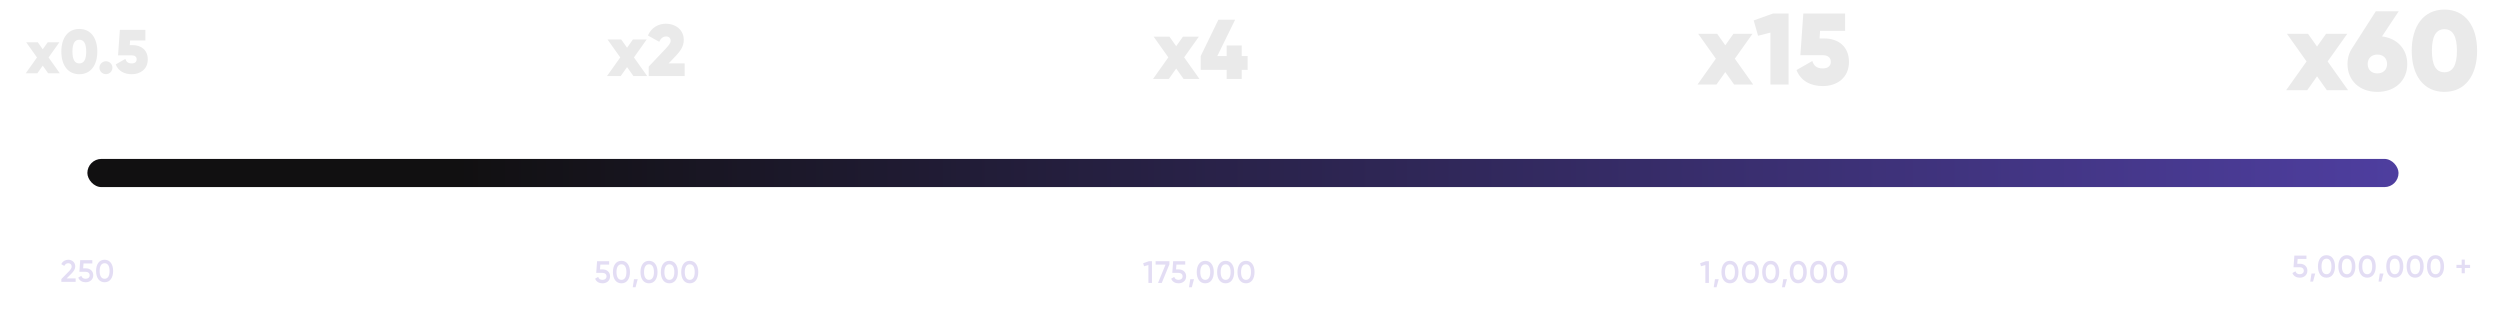 <svg width="887" height="118" viewBox="0 0 887 118" fill="none" xmlns="http://www.w3.org/2000/svg">
<g clip-path="url(#clip0_1035_5724)">
<rect x="31" y="56.381" width="820" height="10" rx="5" fill="url(#paint0_linear_1035_5724)"/>
<path d="M622.035 30H615.267L612.135 25.572L609.003 30H602.271L608.787 20.82L602.523 12H609.255L612.135 16.068L615.015 12H621.783L615.519 20.82L622.035 30ZM629.049 4.8H634.593V30H628.149V11.568L623.757 12.684L622.209 7.248L629.049 4.8ZM647.376 13.656C652.056 13.656 656.016 16.392 656.016 21.936C656.016 27.66 651.696 30.54 646.728 30.54C642.444 30.54 638.916 28.74 637.404 24.852L643.02 21.648C643.524 23.304 644.532 24.276 646.728 24.276C648.6 24.276 649.572 23.34 649.572 21.936C649.572 20.46 648.528 19.596 646.836 19.596H638.772L639.816 4.8H654.648V10.956H645.756L645.576 13.656H647.376Z" fill="#EAEAEA"/>
<path d="M605.223 92.681H606.323V100.381H605.058V94.034L603.507 94.474L603.199 93.396L605.223 92.681ZM609.792 99.061L609.022 101.921H608.032L608.472 99.061H609.792ZM613.792 100.524C611.856 100.524 610.767 98.907 610.767 96.531C610.767 94.155 611.856 92.538 613.792 92.538C615.728 92.538 616.817 94.155 616.817 96.531C616.817 98.907 615.728 100.524 613.792 100.524ZM613.792 99.292C614.936 99.292 615.552 98.302 615.552 96.531C615.552 94.76 614.936 93.77 613.792 93.77C612.659 93.77 612.032 94.76 612.032 96.531C612.032 98.302 612.659 99.292 613.792 99.292ZM621.02 100.524C619.084 100.524 617.995 98.907 617.995 96.531C617.995 94.155 619.084 92.538 621.02 92.538C622.956 92.538 624.045 94.155 624.045 96.531C624.045 98.907 622.956 100.524 621.02 100.524ZM621.02 99.292C622.164 99.292 622.78 98.302 622.78 96.531C622.78 94.76 622.164 93.77 621.02 93.77C619.887 93.77 619.26 94.76 619.26 96.531C619.26 98.302 619.887 99.292 621.02 99.292ZM628.249 100.524C626.313 100.524 625.224 98.907 625.224 96.531C625.224 94.155 626.313 92.538 628.249 92.538C630.185 92.538 631.274 94.155 631.274 96.531C631.274 98.907 630.185 100.524 628.249 100.524ZM628.249 99.292C629.393 99.292 630.009 98.302 630.009 96.531C630.009 94.76 629.393 93.77 628.249 93.77C627.116 93.77 626.489 94.76 626.489 96.531C626.489 98.302 627.116 99.292 628.249 99.292ZM634.023 99.061L633.253 101.921H632.263L632.703 99.061H634.023ZM638.023 100.524C636.087 100.524 634.998 98.907 634.998 96.531C634.998 94.155 636.087 92.538 638.023 92.538C639.959 92.538 641.048 94.155 641.048 96.531C641.048 98.907 639.959 100.524 638.023 100.524ZM638.023 99.292C639.167 99.292 639.783 98.302 639.783 96.531C639.783 94.76 639.167 93.77 638.023 93.77C636.89 93.77 636.263 94.76 636.263 96.531C636.263 98.302 636.89 99.292 638.023 99.292ZM645.252 100.524C643.316 100.524 642.227 98.907 642.227 96.531C642.227 94.155 643.316 92.538 645.252 92.538C647.188 92.538 648.277 94.155 648.277 96.531C648.277 98.907 647.188 100.524 645.252 100.524ZM645.252 99.292C646.396 99.292 647.012 98.302 647.012 96.531C647.012 94.76 646.396 93.77 645.252 93.77C644.119 93.77 643.492 94.76 643.492 96.531C643.492 98.302 644.119 99.292 645.252 99.292ZM652.48 100.524C650.544 100.524 649.455 98.907 649.455 96.531C649.455 94.155 650.544 92.538 652.48 92.538C654.416 92.538 655.505 94.155 655.505 96.531C655.505 98.907 654.416 100.524 652.48 100.524ZM652.48 99.292C653.624 99.292 654.24 98.302 654.24 96.531C654.24 94.76 653.624 93.77 652.48 93.77C651.347 93.77 650.72 94.76 650.72 96.531C650.72 98.302 651.347 99.292 652.48 99.292Z" fill="#E3DDF4"/>
<g filter="url(#filter0_bd_1035_5724)">
<circle cx="629" cy="61.381" r="12" fill="#493A91"/>
<circle cx="629" cy="61.381" r="12" fill="url(#paint1_linear_1035_5724)" fill-opacity="0.3"/>
<circle cx="629" cy="61.381" r="11.03" stroke="url(#paint2_linear_1035_5724)" stroke-opacity="0.15" stroke-width="1.94"/>
</g>
<path d="M833.085 32H825.565L822.085 27.08L818.605 32H811.125L818.365 21.8L811.405 12H818.885L822.085 16.52L825.285 12H832.805L825.845 21.8L833.085 32ZM845.137 12.92C850.577 13.6 854.097 17.44 854.097 22.72C854.097 28.52 849.857 32.6 843.497 32.6C837.097 32.6 832.897 28.52 832.897 22.72C832.897 20.48 833.537 18.52 834.657 16.92L842.937 4H851.057L845.137 12.92ZM843.497 26.04C845.417 26.04 846.937 24.88 846.937 22.72C846.937 20.52 845.417 19.36 843.497 19.36C841.577 19.36 840.057 20.52 840.057 22.72C840.057 24.92 841.577 26.04 843.497 26.04ZM867.28 32.6C859.84 32.6 855.68 26.68 855.68 18C855.68 9.32 859.84 3.4 867.28 3.4C874.72 3.4 878.88 9.32 878.88 18C878.88 26.68 874.72 32.6 867.28 32.6ZM867.28 25.64C870.28 25.64 871.72 23.08 871.72 18C871.72 12.92 870.28 10.36 867.28 10.36C864.28 10.36 862.84 12.92 862.84 18C862.84 23.08 864.28 25.64 867.28 25.64Z" fill="#EAEAEA"/>
<path d="M816.039 93.585C817.436 93.585 818.657 94.443 818.657 96.049C818.657 97.666 817.381 98.524 815.962 98.524C814.796 98.524 813.751 97.985 813.344 96.874L814.433 96.247C814.631 96.929 815.159 97.292 815.962 97.292C816.82 97.292 817.392 96.819 817.392 96.049C817.392 95.279 816.82 94.817 815.984 94.817H813.74L814.037 90.681H818.327V91.869H815.203L815.071 93.585H816.039ZM821.436 97.061L820.666 99.921H819.676L820.116 97.061H821.436ZM825.436 98.524C823.5 98.524 822.411 96.907 822.411 94.531C822.411 92.155 823.5 90.538 825.436 90.538C827.372 90.538 828.461 92.155 828.461 94.531C828.461 96.907 827.372 98.524 825.436 98.524ZM825.436 97.292C826.58 97.292 827.196 96.302 827.196 94.531C827.196 92.76 826.58 91.77 825.436 91.77C824.303 91.77 823.676 92.76 823.676 94.531C823.676 96.302 824.303 97.292 825.436 97.292ZM832.665 98.524C830.729 98.524 829.64 96.907 829.64 94.531C829.64 92.155 830.729 90.538 832.665 90.538C834.601 90.538 835.69 92.155 835.69 94.531C835.69 96.907 834.601 98.524 832.665 98.524ZM832.665 97.292C833.809 97.292 834.425 96.302 834.425 94.531C834.425 92.76 833.809 91.77 832.665 91.77C831.532 91.77 830.905 92.76 830.905 94.531C830.905 96.302 831.532 97.292 832.665 97.292ZM839.894 98.524C837.958 98.524 836.869 96.907 836.869 94.531C836.869 92.155 837.958 90.538 839.894 90.538C841.83 90.538 842.919 92.155 842.919 94.531C842.919 96.907 841.83 98.524 839.894 98.524ZM839.894 97.292C841.038 97.292 841.654 96.302 841.654 94.531C841.654 92.76 841.038 91.77 839.894 91.77C838.761 91.77 838.134 92.76 838.134 94.531C838.134 96.302 838.761 97.292 839.894 97.292ZM845.667 97.061L844.897 99.921H843.907L844.347 97.061H845.667ZM849.667 98.524C847.731 98.524 846.642 96.907 846.642 94.531C846.642 92.155 847.731 90.538 849.667 90.538C851.603 90.538 852.692 92.155 852.692 94.531C852.692 96.907 851.603 98.524 849.667 98.524ZM849.667 97.292C850.811 97.292 851.427 96.302 851.427 94.531C851.427 92.76 850.811 91.77 849.667 91.77C848.534 91.77 847.907 92.76 847.907 94.531C847.907 96.302 848.534 97.292 849.667 97.292ZM856.896 98.524C854.96 98.524 853.871 96.907 853.871 94.531C853.871 92.155 854.96 90.538 856.896 90.538C858.832 90.538 859.921 92.155 859.921 94.531C859.921 96.907 858.832 98.524 856.896 98.524ZM856.896 97.292C858.04 97.292 858.656 96.302 858.656 94.531C858.656 92.76 858.04 91.77 856.896 91.77C855.763 91.77 855.136 92.76 855.136 94.531C855.136 96.302 855.763 97.292 856.896 97.292ZM864.125 98.524C862.189 98.524 861.1 96.907 861.1 94.531C861.1 92.155 862.189 90.538 864.125 90.538C866.061 90.538 867.15 92.155 867.15 94.531C867.15 96.907 866.061 98.524 864.125 98.524ZM864.125 97.292C865.269 97.292 865.885 96.302 865.885 94.531C865.885 92.76 865.269 91.77 864.125 91.77C862.992 91.77 862.365 92.76 862.365 94.531C862.365 96.302 862.992 97.292 864.125 97.292ZM876.383 93.97V95.092H874.524V96.951H873.402V95.092H871.543V93.97H873.402V92.111H874.524V93.97H876.383Z" fill="#E3DDF4"/>
<g filter="url(#filter1_bd_1035_5724)">
<circle cx="845" cy="61.381" r="12" fill="#5F53C7"/>
<circle cx="845" cy="61.381" r="12" fill="url(#paint3_linear_1035_5724)" fill-opacity="0.3"/>
<circle cx="845" cy="61.381" r="11.03" stroke="url(#paint4_linear_1035_5724)" stroke-opacity="0.15" stroke-width="1.94"/>
</g>
<path d="M21.218 26H17.082L15.168 23.294L13.254 26H9.14L13.122 20.39L9.294 15H13.408L15.168 17.486L16.928 15H21.064L17.236 20.39L21.218 26ZM28.144 26.33C24.052 26.33 21.764 23.074 21.764 18.3C21.764 13.526 24.052 10.27 28.144 10.27C32.236 10.27 34.524 13.526 34.524 18.3C34.524 23.074 32.236 26.33 28.144 26.33ZM28.144 22.502C29.794 22.502 30.586 21.094 30.586 18.3C30.586 15.506 29.794 14.098 28.144 14.098C26.494 14.098 25.702 15.506 25.702 18.3C25.702 21.094 26.494 22.502 28.144 22.502ZM37.595 26.308C36.319 26.308 35.285 25.296 35.285 24.02C35.285 22.766 36.319 21.732 37.595 21.732C38.849 21.732 39.883 22.766 39.883 24.02C39.883 25.296 38.849 26.308 37.595 26.308ZM47.145 16.012C50.005 16.012 52.425 17.684 52.425 21.072C52.425 24.57 49.785 26.33 46.749 26.33C44.131 26.33 41.975 25.23 41.051 22.854L44.483 20.896C44.791 21.908 45.407 22.502 46.749 22.502C47.893 22.502 48.487 21.93 48.487 21.072C48.487 20.17 47.849 19.642 46.815 19.642H41.887L42.525 10.6H51.589V14.362H46.155L46.045 16.012H47.145Z" fill="#EAEAEA"/>
<path d="M21.765 100V99.01L24.449 96.271C24.999 95.721 25.428 95.16 25.428 94.577C25.428 93.807 24.9 93.389 24.24 93.389C23.602 93.389 23.107 93.73 22.81 94.346L21.743 93.719C22.238 92.663 23.206 92.157 24.229 92.157C25.494 92.157 26.693 93.004 26.693 94.533C26.693 95.49 26.121 96.293 25.384 97.041L23.646 98.779H26.836V100H21.765ZM30.464 95.204C31.861 95.204 33.082 96.062 33.082 97.668C33.082 99.285 31.806 100.143 30.387 100.143C29.221 100.143 28.176 99.604 27.769 98.493L28.858 97.866C29.056 98.548 29.584 98.911 30.387 98.911C31.245 98.911 31.817 98.438 31.817 97.668C31.817 96.898 31.245 96.436 30.409 96.436H28.165L28.462 92.3H32.752V93.488H29.628L29.496 95.204H30.464ZM37.112 100.143C35.176 100.143 34.087 98.526 34.087 96.15C34.087 93.774 35.176 92.157 37.112 92.157C39.048 92.157 40.137 93.774 40.137 96.15C40.137 98.526 39.048 100.143 37.112 100.143ZM37.112 98.911C38.256 98.911 38.872 97.921 38.872 96.15C38.872 94.379 38.256 93.389 37.112 93.389C35.979 93.389 35.352 94.379 35.352 96.15C35.352 97.921 35.979 98.911 37.112 98.911Z" fill="#E3DDF4"/>
<g filter="url(#filter2_bd_1035_5724)">
<circle cx="31" cy="61" r="12" fill="#111011"/>
<circle cx="31" cy="61" r="11.03" stroke="url(#paint5_linear_1035_5724)" stroke-opacity="0.15" stroke-width="1.94"/>
</g>
<path d="M229.631 27H224.743L222.481 23.802L220.219 27H215.357L220.063 20.37L215.539 14H220.401L222.481 16.938L224.561 14H229.449L224.925 20.37L229.631 27ZM230.173 27V23.62L236.205 17.25C237.219 16.158 237.947 15.326 237.947 14.442C237.947 13.584 237.375 12.934 236.335 12.934C235.191 12.934 234.385 13.688 233.891 14.832L229.887 12.596C231.109 9.736 233.631 8.41 236.283 8.41C239.559 8.41 242.601 10.464 242.601 14.182C242.601 16.47 241.353 18.186 239.689 19.928L237.219 22.502H242.913V27H230.173Z" fill="#EAEAEA"/>
<path d="M213.841 95.585C215.238 95.585 216.459 96.443 216.459 98.049C216.459 99.666 215.183 100.524 213.764 100.524C212.598 100.524 211.553 99.985 211.146 98.874L212.235 98.247C212.433 98.929 212.961 99.292 213.764 99.292C214.622 99.292 215.194 98.819 215.194 98.049C215.194 97.279 214.622 96.817 213.786 96.817H211.542L211.839 92.681H216.129V93.869H213.005L212.873 95.585H213.841ZM220.489 100.524C218.553 100.524 217.464 98.907 217.464 96.531C217.464 94.155 218.553 92.538 220.489 92.538C222.425 92.538 223.514 94.155 223.514 96.531C223.514 98.907 222.425 100.524 220.489 100.524ZM220.489 99.292C221.633 99.292 222.249 98.302 222.249 96.531C222.249 94.76 221.633 93.77 220.489 93.77C219.356 93.77 218.729 94.76 218.729 96.531C218.729 98.302 219.356 99.292 220.489 99.292ZM226.263 99.061L225.493 101.921H224.503L224.943 99.061H226.263ZM230.263 100.524C228.327 100.524 227.238 98.907 227.238 96.531C227.238 94.155 228.327 92.538 230.263 92.538C232.199 92.538 233.288 94.155 233.288 96.531C233.288 98.907 232.199 100.524 230.263 100.524ZM230.263 99.292C231.407 99.292 232.023 98.302 232.023 96.531C232.023 94.76 231.407 93.77 230.263 93.77C229.13 93.77 228.503 94.76 228.503 96.531C228.503 98.302 229.13 99.292 230.263 99.292ZM237.492 100.524C235.556 100.524 234.467 98.907 234.467 96.531C234.467 94.155 235.556 92.538 237.492 92.538C239.428 92.538 240.517 94.155 240.517 96.531C240.517 98.907 239.428 100.524 237.492 100.524ZM237.492 99.292C238.636 99.292 239.252 98.302 239.252 96.531C239.252 94.76 238.636 93.77 237.492 93.77C236.359 93.77 235.732 94.76 235.732 96.531C235.732 98.302 236.359 99.292 237.492 99.292ZM244.72 100.524C242.784 100.524 241.695 98.907 241.695 96.531C241.695 94.155 242.784 92.538 244.72 92.538C246.656 92.538 247.745 94.155 247.745 96.531C247.745 98.907 246.656 100.524 244.72 100.524ZM244.72 99.292C245.864 99.292 246.48 98.302 246.48 96.531C246.48 94.76 245.864 93.77 244.72 93.77C243.587 93.77 242.96 94.76 242.96 96.531C242.96 98.302 243.587 99.292 244.72 99.292Z" fill="#E3DDF4"/>
<g filter="url(#filter3_bd_1035_5724)">
<circle cx="229" cy="61.381" r="12" fill="#181623"/>
<circle cx="229" cy="61.381" r="11.03" stroke="url(#paint6_linear_1035_5724)" stroke-opacity="0.15" stroke-width="1.94"/>
</g>
<path d="M425.566 28H419.926L417.316 24.31L414.706 28H409.096L414.526 20.35L409.306 13H414.916L417.316 16.39L419.716 13H425.356L420.136 20.35L425.566 28ZM442.661 19.9V24.79H440.561V28H435.221V24.79H426.011V19.9L432.281 7H438.221L431.891 19.9H435.221V16.12H440.561V19.9H442.661Z" fill="#EAEAEA"/>
<path d="M407.619 92.681H408.719V100.381H407.454V94.034L405.903 94.474L405.595 93.396L407.619 92.681ZM410.01 92.681H414.905V93.781L412.199 100.381H410.868L413.53 93.891H410.01V92.681ZM418.229 95.585C419.626 95.585 420.847 96.443 420.847 98.049C420.847 99.666 419.571 100.524 418.152 100.524C416.986 100.524 415.941 99.985 415.534 98.874L416.623 98.247C416.821 98.929 417.349 99.292 418.152 99.292C419.01 99.292 419.582 98.819 419.582 98.049C419.582 97.279 419.01 96.817 418.174 96.817H415.93L416.227 92.681H420.517V93.869H417.393L417.261 95.585H418.229ZM423.627 99.061L422.857 101.921H421.867L422.307 99.061H423.627ZM427.627 100.524C425.691 100.524 424.602 98.907 424.602 96.531C424.602 94.155 425.691 92.538 427.627 92.538C429.563 92.538 430.652 94.155 430.652 96.531C430.652 98.907 429.563 100.524 427.627 100.524ZM427.627 99.292C428.771 99.292 429.387 98.302 429.387 96.531C429.387 94.76 428.771 93.77 427.627 93.77C426.494 93.77 425.867 94.76 425.867 96.531C425.867 98.302 426.494 99.292 427.627 99.292ZM434.856 100.524C432.92 100.524 431.831 98.907 431.831 96.531C431.831 94.155 432.92 92.538 434.856 92.538C436.792 92.538 437.881 94.155 437.881 96.531C437.881 98.907 436.792 100.524 434.856 100.524ZM434.856 99.292C436 99.292 436.616 98.302 436.616 96.531C436.616 94.76 436 93.77 434.856 93.77C433.723 93.77 433.096 94.76 433.096 96.531C433.096 98.302 433.723 99.292 434.856 99.292ZM442.084 100.524C440.148 100.524 439.059 98.907 439.059 96.531C439.059 94.155 440.148 92.538 442.084 92.538C444.02 92.538 445.109 94.155 445.109 96.531C445.109 98.907 444.02 100.524 442.084 100.524ZM442.084 99.292C443.228 99.292 443.844 98.302 443.844 96.531C443.844 94.76 443.228 93.77 442.084 93.77C440.951 93.77 440.324 94.76 440.324 96.531C440.324 98.302 440.951 99.292 442.084 99.292Z" fill="#E3DDF4"/>
<g filter="url(#filter4_bd_1035_5724)">
<circle cx="426" cy="61.381" r="12" fill="#2A234B"/>
<circle cx="426" cy="61.381" r="11.03" stroke="url(#paint7_linear_1035_5724)" stroke-opacity="0.15" stroke-width="1.94"/>
</g>
</g>
<defs>
<filter id="filter0_bd_1035_5724" x="477.313" y="-90.306" width="303.373" height="464.401" filterUnits="userSpaceOnUse" color-interpolation-filters="sRGB">
<feFlood flood-opacity="0" result="BackgroundImageFix"/>
<feGaussianBlur in="BackgroundImageFix" stdDeviation="69.843"/>
<feComposite in2="SourceAlpha" operator="in" result="effect1_backgroundBlur_1035_5724"/>
<feColorMatrix in="SourceAlpha" type="matrix" values="0 0 0 0 0 0 0 0 0 0 0 0 0 0 0 0 0 0 127 0" result="hardAlpha"/>
<feMorphology radius="388.018" operator="erode" in="SourceAlpha" result="effect2_dropShadow_1035_5724"/>
<feOffset dy="203.71"/>
<feGaussianBlur stdDeviation="242.512"/>
<feComposite in2="hardAlpha" operator="out"/>
<feColorMatrix type="matrix" values="0 0 0 0 0.459 0 0 0 0 0.371 0 0 0 0 1 0 0 0 0.12 0"/>
<feBlend mode="normal" in2="effect1_backgroundBlur_1035_5724" result="effect2_dropShadow_1035_5724"/>
<feBlend mode="normal" in="SourceGraphic" in2="effect2_dropShadow_1035_5724" result="shape"/>
</filter>
<filter id="filter1_bd_1035_5724" x="693.313" y="-90.306" width="303.373" height="464.401" filterUnits="userSpaceOnUse" color-interpolation-filters="sRGB">
<feFlood flood-opacity="0" result="BackgroundImageFix"/>
<feGaussianBlur in="BackgroundImageFix" stdDeviation="69.843"/>
<feComposite in2="SourceAlpha" operator="in" result="effect1_backgroundBlur_1035_5724"/>
<feColorMatrix in="SourceAlpha" type="matrix" values="0 0 0 0 0 0 0 0 0 0 0 0 0 0 0 0 0 0 127 0" result="hardAlpha"/>
<feMorphology radius="388.018" operator="erode" in="SourceAlpha" result="effect2_dropShadow_1035_5724"/>
<feOffset dy="203.71"/>
<feGaussianBlur stdDeviation="242.512"/>
<feComposite in2="hardAlpha" operator="out"/>
<feColorMatrix type="matrix" values="0 0 0 0 0.459 0 0 0 0 0.371 0 0 0 0 1 0 0 0 0.12 0"/>
<feBlend mode="normal" in2="effect1_backgroundBlur_1035_5724" result="effect2_dropShadow_1035_5724"/>
<feBlend mode="normal" in="SourceGraphic" in2="effect2_dropShadow_1035_5724" result="shape"/>
</filter>
<filter id="filter2_bd_1035_5724" x="-120.687" y="-90.687" width="303.373" height="464.401" filterUnits="userSpaceOnUse" color-interpolation-filters="sRGB">
<feFlood flood-opacity="0" result="BackgroundImageFix"/>
<feGaussianBlur in="BackgroundImageFix" stdDeviation="69.843"/>
<feComposite in2="SourceAlpha" operator="in" result="effect1_backgroundBlur_1035_5724"/>
<feColorMatrix in="SourceAlpha" type="matrix" values="0 0 0 0 0 0 0 0 0 0 0 0 0 0 0 0 0 0 127 0" result="hardAlpha"/>
<feMorphology radius="388.018" operator="erode" in="SourceAlpha" result="effect2_dropShadow_1035_5724"/>
<feOffset dy="203.71"/>
<feGaussianBlur stdDeviation="242.512"/>
<feComposite in2="hardAlpha" operator="out"/>
<feColorMatrix type="matrix" values="0 0 0 0 0.459 0 0 0 0 0.371 0 0 0 0 1 0 0 0 0.12 0"/>
<feBlend mode="normal" in2="effect1_backgroundBlur_1035_5724" result="effect2_dropShadow_1035_5724"/>
<feBlend mode="normal" in="SourceGraphic" in2="effect2_dropShadow_1035_5724" result="shape"/>
</filter>
<filter id="filter3_bd_1035_5724" x="77.313" y="-90.306" width="303.373" height="464.401" filterUnits="userSpaceOnUse" color-interpolation-filters="sRGB">
<feFlood flood-opacity="0" result="BackgroundImageFix"/>
<feGaussianBlur in="BackgroundImageFix" stdDeviation="69.843"/>
<feComposite in2="SourceAlpha" operator="in" result="effect1_backgroundBlur_1035_5724"/>
<feColorMatrix in="SourceAlpha" type="matrix" values="0 0 0 0 0 0 0 0 0 0 0 0 0 0 0 0 0 0 127 0" result="hardAlpha"/>
<feMorphology radius="388.018" operator="erode" in="SourceAlpha" result="effect2_dropShadow_1035_5724"/>
<feOffset dy="203.71"/>
<feGaussianBlur stdDeviation="242.512"/>
<feComposite in2="hardAlpha" operator="out"/>
<feColorMatrix type="matrix" values="0 0 0 0 0.459 0 0 0 0 0.371 0 0 0 0 1 0 0 0 0.12 0"/>
<feBlend mode="normal" in2="effect1_backgroundBlur_1035_5724" result="effect2_dropShadow_1035_5724"/>
<feBlend mode="normal" in="SourceGraphic" in2="effect2_dropShadow_1035_5724" result="shape"/>
</filter>
<filter id="filter4_bd_1035_5724" x="274.313" y="-90.306" width="303.373" height="464.401" filterUnits="userSpaceOnUse" color-interpolation-filters="sRGB">
<feFlood flood-opacity="0" result="BackgroundImageFix"/>
<feGaussianBlur in="BackgroundImageFix" stdDeviation="69.843"/>
<feComposite in2="SourceAlpha" operator="in" result="effect1_backgroundBlur_1035_5724"/>
<feColorMatrix in="SourceAlpha" type="matrix" values="0 0 0 0 0 0 0 0 0 0 0 0 0 0 0 0 0 0 127 0" result="hardAlpha"/>
<feMorphology radius="388.018" operator="erode" in="SourceAlpha" result="effect2_dropShadow_1035_5724"/>
<feOffset dy="203.71"/>
<feGaussianBlur stdDeviation="242.512"/>
<feComposite in2="hardAlpha" operator="out"/>
<feColorMatrix type="matrix" values="0 0 0 0 0.459 0 0 0 0 0.371 0 0 0 0 1 0 0 0 0.12 0"/>
<feBlend mode="normal" in2="effect1_backgroundBlur_1035_5724" result="effect2_dropShadow_1035_5724"/>
<feBlend mode="normal" in="SourceGraphic" in2="effect2_dropShadow_1035_5724" result="shape"/>
</filter>
<linearGradient id="paint0_linear_1035_5724" x1="31" y1="61.381" x2="851" y2="61.381" gradientUnits="userSpaceOnUse">
<stop offset="0.16" stop-color="#111011"/>
<stop offset="1" stop-color="#4E3E9F"/>
</linearGradient>
<linearGradient id="paint1_linear_1035_5724" x1="625.187" y1="44.078" x2="665.14" y2="208.177" gradientUnits="userSpaceOnUse">
<stop stop-color="#250037"/>
<stop offset="1" stop-opacity="0"/>
</linearGradient>
<linearGradient id="paint2_linear_1035_5724" x1="628.97" y1="49.06" x2="635.935" y2="74.558" gradientUnits="userSpaceOnUse">
<stop stop-color="white"/>
<stop offset="1" stop-color="#999999"/>
</linearGradient>
<linearGradient id="paint3_linear_1035_5724" x1="841.187" y1="44.078" x2="881.14" y2="208.177" gradientUnits="userSpaceOnUse">
<stop stop-color="#250037"/>
<stop offset="1" stop-opacity="0"/>
</linearGradient>
<linearGradient id="paint4_linear_1035_5724" x1="844.97" y1="49.06" x2="851.935" y2="74.558" gradientUnits="userSpaceOnUse">
<stop stop-color="white"/>
<stop offset="1" stop-color="#999999"/>
</linearGradient>
<linearGradient id="paint5_linear_1035_5724" x1="30.97" y1="48.679" x2="37.935" y2="74.177" gradientUnits="userSpaceOnUse">
<stop stop-color="white"/>
<stop offset="1" stop-color="#999999"/>
</linearGradient>
<linearGradient id="paint6_linear_1035_5724" x1="228.97" y1="49.06" x2="235.935" y2="74.558" gradientUnits="userSpaceOnUse">
<stop stop-color="white"/>
<stop offset="1" stop-color="#999999"/>
</linearGradient>
<linearGradient id="paint7_linear_1035_5724" x1="425.97" y1="49.06" x2="432.935" y2="74.558" gradientUnits="userSpaceOnUse">
<stop stop-color="white"/>
<stop offset="1" stop-color="#999999"/>
</linearGradient>
<clipPath id="clip0_1035_5724">
<rect width="887" height="118" fill="white"/>
</clipPath>
</defs>
</svg>
